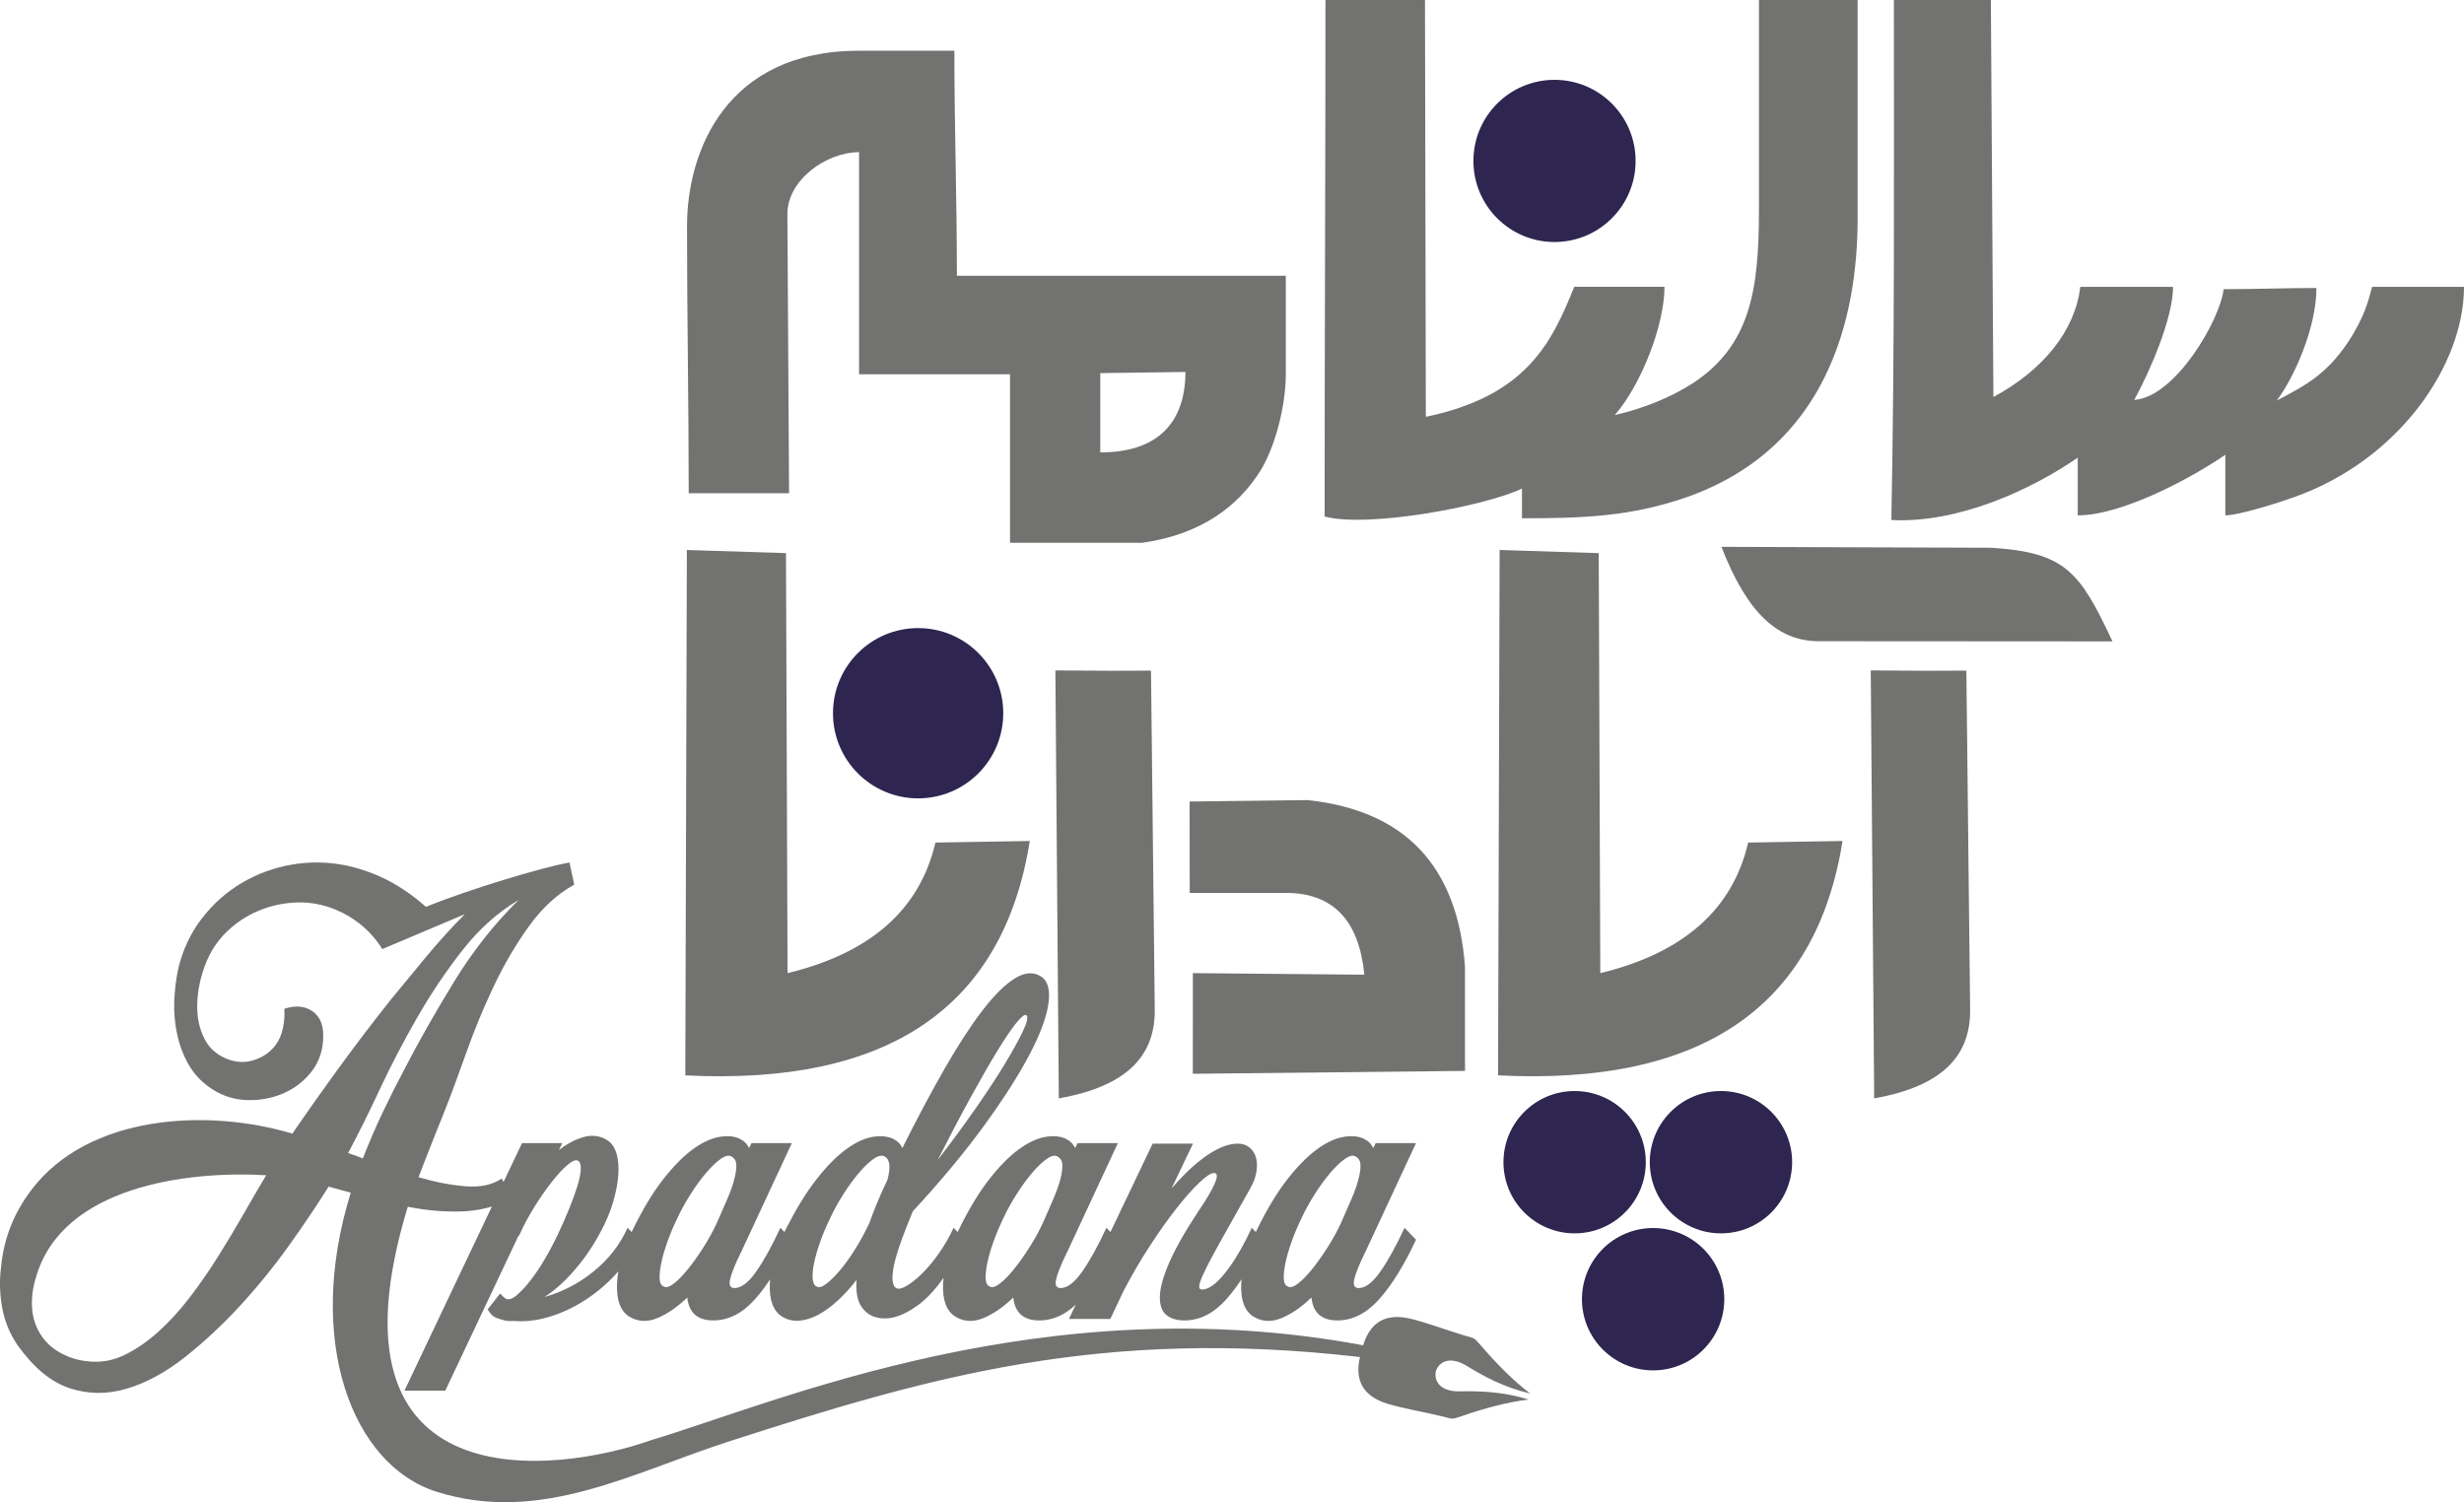 <?xml version="1.0" encoding="UTF-8"?>
<!DOCTYPE svg PUBLIC "-//W3C//DTD SVG 1.1//EN" "http://www.w3.org/Graphics/SVG/1.1/DTD/svg11.dtd">
<!-- Creator: CorelDRAW 2018 (64-Bit) -->
<svg xmlns="http://www.w3.org/2000/svg" xml:space="preserve" width="81.944mm" height="49.96mm" version="1.1" style="shape-rendering:geometricPrecision; text-rendering:geometricPrecision; image-rendering:optimizeQuality; fill-rule:evenodd; clip-rule:evenodd"
viewBox="0 0 9071.41 5530.7"
 xmlns:xlink="http://www.w3.org/1999/xlink">
 <defs>
  <style type="text/css">
   <![CDATA[
    .fil0 {fill:#727271}
    .fil1 {fill:#2E2650}
    .fil2 {fill:#727271;fill-rule:nonzero}
   ]]>
  </style>
 </defs>
 <g id="Layer_x0020_1">
  <path class="fil0" d="M4050.76 1665.62l0 -291.91 313.6 -4.3c0,150.25 -68.3,296.21 -313.6,296.21zm-1515.19 150.25l369.48 0 -6.21 -1028.13c0,-124.48 142.83,-227.52 263.91,-227.52l0 817.77 555.78 0 0 620.31 487.47 0c180.09,-25.75 326.02,-105.17 422.26,-246.83 65.2,-92.29 105.58,-257.57 105.58,-373.48l0 -362.74c-403.64,0 -807.28,0 -1210.92,0 0,-279.03 -9.31,-549.47 -9.31,-828.51l-350.86 0c-490.58,0 -633.4,371.33 -633.4,646.07 0,328.4 6.21,654.65 6.21,983.05z"/>
  <path class="fil0" d="M4876.67 1901.71c161.46,42.93 593.04,-38.64 726.55,-103.02l0 109.46c226.66,0 400.53,-6.44 605.45,-77.27 518.52,-182.45 630.3,-658.95 630.3,-1025.98l0 -804.9 -363.27 0 0 772.7c0,294.06 -31.05,497.96 -242.18,637.48 -86.93,55.81 -186.29,94.44 -288.76,118.05 96.26,-109.47 183.19,-330.55 183.19,-472.21 -114.88,0 -220.45,0 -332.23,0 -83.82,208.2 -176.98,401.37 -546.46,478.64l-3.1 -1534.67 -366.38 0c0,633.19 -3.11,1268.52 -3.11,1901.7z"/>
  <path class="fil0" d="M7857.39 1472.44c58.99,-107.33 142.82,-302.65 142.82,-416.41l-341.54 0c-18.62,160.98 -136.61,306.93 -319.8,405.67l-9.32 -1461.69 -357.06 0c0,637.48 3.1,1279.26 -9.32,1914.59 248.39,12.87 518.52,-113.76 686.19,-229.66l0 212.49c164.56,0 422.26,-139.52 543.36,-223.23l0 223.23c49.67,0 198.71,-47.23 251.49,-66.54 385.01,-135.22 627.2,-485.09 627.2,-774.85 -114.89,0 -220.45,0 -338.44,0 -12.42,45.08 -24.84,107.33 -90.05,206.06 -77.61,113.76 -149.03,154.53 -260.8,212.48 62.09,-81.55 145.93,-266.15 145.93,-414.25 -114.89,0 -223.55,4.3 -341.54,4.3 -12.42,111.61 -176.98,397.08 -329.12,407.82z"/>
  <circle class="fil1" cx="5723.05" cy="592.46" r="298.55"/>
  <path class="fil0" d="M6337.58 2013.29c96.49,248.43 210.91,349.85 364.85,347.48 0,0 358.27,0.22 1074.79,0.68 -119.91,-255.96 -172.86,-327.57 -445.93,-344.77 0,0 -331.24,-1.13 -993.71,-3.39z"/>
  <path class="fil0" d="M6899.96 4043.85c-8.45,-1050.36 -12.66,-1575.53 -12.66,-1575.53 165.21,1.51 270.2,1.73 352.05,0.73 9.16,827.4 13.73,1241.11 13.73,1241.11 4.66,178 -103.65,289.51 -353.11,333.69z"/>
  <path class="fil0" d="M5520.99 2024.87c243.24,7.72 364.85,11.58 364.85,11.58 3.86,1030.86 5.79,1546.3 5.79,1546.3 305.77,-74.03 487.24,-234.26 544.39,-480.68 231.66,-3.86 347.48,-5.8 347.48,-5.8 -97.95,612.99 -520.72,900.63 -1268.31,862.92 3.85,-1289.54 5.79,-1934.32 5.79,-1934.32z"/>
  <path class="fil0" d="M4814.43 2945.71c-294.31,3.52 -434.84,5.28 -434.84,5.28l0.5 336.4c239.39,0 359.06,0 359.06,0 170.07,2.28 264.68,102.67 283.76,301.14 -420.82,-3.86 -631.25,-5.78 -631.25,-5.78l-0.19 370.59c671.82,-7.07 1002.11,-10.56 1002.11,-10.56 0,-255.48 0,-383.19 0,-383.19 -27.3,-370.73 -220.34,-575.35 -579.16,-613.89z"/>
  <path class="fil0" d="M3898.09 4043.85c-8.44,-1050.36 -12.65,-1575.53 -12.65,-1575.53 165.21,1.51 270.19,1.73 352.05,0.73 9.14,827.4 13.73,1241.11 13.73,1241.11 4.65,178 -103.66,289.51 -353.12,333.69z"/>
  <path class="fil0" d="M2528.78 2024.87c243.24,7.72 364.85,11.58 364.85,11.58 3.86,1030.86 5.8,1546.3 5.8,1546.3 305.76,-74.03 487.22,-234.26 544.38,-480.68 231.66,-3.86 347.48,-5.8 347.48,-5.8 -97.95,612.99 -520.71,900.63 -1268.31,862.92 3.86,-1289.54 5.79,-1934.32 5.79,-1934.32z"/>
  <path class="fil1" d="M6335.85 4016.81c144.71,0 262.02,117.31 262.02,262.02 0,144.71 -117.31,262.02 -262.02,262.02 -144.71,0 -262.02,-117.31 -262.02,-262.02 0,-144.71 117.31,-262.02 262.02,-262.02z"/>
  <path class="fil1" d="M5797.1 4016.81c144.71,0 262.02,117.31 262.02,262.02 0,144.71 -117.31,262.02 -262.02,262.02 -144.71,0 -262.02,-117.31 -262.02,-262.02 0,-144.71 117.31,-262.02 262.02,-262.02z"/>
  <path class="fil1" d="M6086.07 4521.26c144.71,0 262.02,117.31 262.02,262.02 0,144.72 -117.31,262.03 -262.02,262.03 -144.72,0 -262.02,-117.31 -262.02,-262.03 0,-144.71 117.3,-262.02 262.02,-262.02z"/>
  <path class="fil1" d="M3380.12 2312.43c173.12,0 313.44,140.33 313.44,313.44 0,173.12 -140.33,313.45 -313.44,313.45 -173.12,0 -313.45,-140.34 -313.45,-313.45 0,-173.12 140.34,-313.44 313.45,-313.44z"/>
  <path class="fil2" d="M2235.29 4197.67c15.89,9.78 27.19,25.66 33.92,47.67 6.72,22.01 9.17,47.98 7.33,77.93 -1.83,29.95 -7.94,62.96 -18.33,99.01 -10.39,36.07 -25.36,72.43 -44.92,109.11 -28.12,53.78 -60.82,102.07 -98.1,144.85 -37.28,42.79 -74.26,75.79 -110.93,99.01 66.01,-18.33 126.52,-49.82 181.53,-94.43 55.01,-44.62 96.58,-98.1 124.7,-160.44l42.17 44c-22,46.45 -50.42,88.63 -85.26,126.52 -34.84,37.89 -73.34,70.29 -115.52,97.19 -42.18,26.89 -85.87,47.06 -131.1,60.51 -45.23,13.44 -88.63,18.33 -130.19,14.67 -12.23,1.22 -23.23,0.61 -33.01,-1.84 -9.78,-2.44 -19.56,-5.5 -29.34,-9.17 -9.78,-3.66 -17.72,-9.78 -23.83,-18.33 -3.68,-4.89 -6.72,-9.18 -9.17,-12.84l45.84 -58.67 7.33 7.33c2.45,2.45 4.58,4.58 6.42,6.42 1.84,1.84 3.97,3.37 6.42,4.58 9.78,6.11 22.62,2.76 38.5,-10.08 15.89,-12.83 33.01,-30.86 51.34,-54.09 18.33,-23.23 36.68,-50.42 55.01,-81.6 18.33,-31.17 34.84,-62.65 49.51,-94.43 13.45,-28.12 26.28,-57.16 38.5,-87.1 12.23,-29.95 22.32,-57.45 30.27,-82.52 7.94,-25.05 12.52,-46.45 13.75,-64.17 1.22,-17.72 -2.45,-29.04 -11,-33.92 -8.56,-3.66 -21.7,2.14 -39.42,17.41 -17.72,15.28 -37.28,36.68 -58.68,64.19 -21.39,27.5 -42.48,58.06 -63.26,91.68 -20.78,33.61 -38.5,66.92 -53.17,99.93l-5.51 7.33 -267.71 566.6 -150.36 0 432.75 -911.33 148.52 0 -12.83 25.67c31.78,-24.44 62.96,-40.64 93.51,-48.59 30.56,-7.95 58.68,-3.97 84.36,11.92zm679.91 10.99l-185.19 397.91 -3.66 7.33c-20.79,42.79 -33.62,74.88 -38.51,96.27 -4.88,21.4 0.61,32.09 16.51,32.09 24.44,0 50.73,-19.87 78.84,-59.6 28.12,-39.72 58.07,-93.81 89.85,-162.27l42.18 44c-44,94.13 -89.24,167.17 -135.69,219.12 -46.45,51.95 -97.79,77.92 -154.02,77.92 -57.45,0 -89.24,-28.12 -95.36,-84.34 -36.66,35.45 -73.65,60.82 -110.93,76.1 -37.28,15.28 -71.81,13.14 -103.6,-6.42 -31.78,-20.78 -46.45,-61.12 -44,-121.02 2.44,-59.9 22.62,-127.74 60.5,-203.54 35.46,-72.12 71.51,-131.71 108.19,-178.77 36.68,-47.07 72.12,-83.44 106.35,-109.11 34.23,-25.67 66.62,-41.56 97.19,-47.67 30.55,-6.11 56.83,-4.28 78.84,5.5 17.11,8.56 28.73,20.17 34.84,34.84l9.18 -18.34 148.52 0zm-275.04 291.56c13.44,-30.56 25.97,-59.29 37.58,-86.18 11.61,-26.9 20.17,-51.04 25.67,-72.43 5.5,-21.39 7.95,-39.11 7.34,-53.17 -0.62,-14.06 -6.42,-24.14 -17.42,-30.25 -9.78,-6.12 -22.92,-3.37 -39.42,8.25 -16.51,11.61 -34.23,28.42 -53.18,50.42 -18.94,22.01 -38.19,48.29 -57.75,78.84 -19.56,30.56 -36.68,61.74 -51.34,93.52 -13.45,28.12 -25.06,55.93 -34.84,83.43 -9.79,27.51 -17.11,52.87 -22.01,76.1 -4.89,23.23 -7.03,42.79 -6.41,58.68 0.61,15.89 5.8,25.67 15.59,29.34 8.55,4.89 20.78,1.22 36.66,-11 15.9,-12.22 33.01,-29.65 51.34,-52.25 18.34,-22.62 37.28,-49.21 56.85,-79.77 19.55,-30.55 36.68,-61.73 51.34,-93.51zm254.51 22c36.68,-72.12 73.35,-131.71 110.02,-178.77 36.68,-47.07 72.13,-83.44 106.35,-109.11 34.23,-25.67 66.32,-41.56 96.27,-47.67 29.96,-6.11 56.54,-4.28 79.77,5.5 17.11,8.56 28.73,20.17 34.84,34.84 55.01,-110.02 107.26,-208.12 156.78,-294.3 49.51,-86.18 95.66,-157.09 138.43,-212.7 42.79,-55.62 82.21,-94.74 118.27,-117.36 36.06,-22.61 68.15,-25.36 96.27,-8.25 25.67,15.89 35.14,48.9 28.42,99.01 -6.72,50.13 -29.95,113.08 -69.68,188.87 -39.73,75.79 -95.35,162.89 -166.86,261.29 -71.51,98.4 -159.22,203.85 -263.13,316.31 -20.78,50.12 -36.97,92.29 -48.59,126.52 -11.61,34.23 -19.26,62.34 -22.93,84.34 -3.66,22.01 -4.27,38.81 -1.83,50.42 2.45,11.61 6.72,18.64 12.83,21.09 7.33,4.88 19.56,2.45 36.68,-7.34 17.11,-9.78 36.06,-24.75 56.83,-44.92 20.79,-20.17 41.57,-44.92 62.35,-74.26 20.78,-29.34 39.12,-61.13 55.01,-95.35l42.18 44c-55.01,116.13 -112.46,196.2 -172.36,240.2 -59.9,44.02 -113.07,58.68 -159.52,44.02 -20.79,-6.11 -37.89,-19.56 -51.34,-40.34 -13.45,-20.78 -18.95,-52.57 -16.51,-95.35 -22.01,28.11 -44.92,53.17 -68.76,75.18 -23.85,22 -47.68,39.42 -71.51,52.25 -23.83,12.84 -47.37,20.17 -70.59,22.01 -23.23,1.84 -44.62,-3.35 -64.17,-15.59 -31.79,-20.78 -46.46,-61.12 -44.02,-121.02 2.45,-59.9 22.62,-127.74 60.51,-203.54zm363.06 -264.04c-10.99,-6.12 -24.75,-3.37 -41.25,8.25 -16.51,11.61 -34.23,28.42 -53.18,50.42 -18.95,22.01 -38.2,48.29 -57.75,78.84 -19.56,30.56 -36.68,61.74 -51.34,93.52 -13.45,28.12 -25.06,55.93 -34.84,83.43 -9.79,27.51 -17.11,52.87 -22.01,76.1 -4.89,23.23 -6.72,42.79 -5.5,58.68 1.22,15.89 6.11,25.67 14.67,29.34 8.56,4.89 20.78,1.22 36.68,-11 15.89,-12.22 33,-29.34 51.34,-51.34 18.33,-22 36.97,-48.29 55.92,-78.84 18.95,-30.56 35.76,-61.74 50.44,-93.52 17.11,-48.9 39.11,-101.46 66.01,-157.68 6.11,-22.01 8.56,-40.34 7.33,-55.01 -1.22,-14.68 -6.72,-25.06 -16.51,-31.17zm520.76 -520.77c-6.11,-3.66 -18.33,5.81 -36.66,28.43 -18.34,22.62 -41.57,56.85 -69.69,102.69 -28.11,45.83 -60.81,102.68 -98.09,170.53 -37.28,67.84 -77.93,145.16 -121.94,231.95 48.9,-63.57 94.74,-125.91 137.53,-187.03 42.78,-61.12 79.15,-116.44 109.1,-165.94 29.96,-49.51 52.56,-90.46 67.85,-122.86 15.28,-32.39 19.25,-51.64 11.91,-57.76zm337.03 471.25l-185.21 397.91 -3.66 7.33c-20.78,42.79 -33.61,74.88 -38.5,96.27 -4.89,21.4 0.61,32.09 16.51,32.09 24.44,0 50.72,-19.87 78.84,-59.6 28.12,-39.72 58.06,-93.81 89.85,-162.27l42.18 44c-44.02,94.13 -89.24,167.17 -135.69,219.12 -46.45,51.95 -97.79,77.92 -154.03,77.92 -57.45,0 -89.24,-28.12 -95.35,-84.34 -36.68,35.45 -73.65,60.82 -110.93,76.1 -37.28,15.28 -71.82,13.14 -103.6,-6.42 -31.79,-20.78 -46.46,-61.12 -44.02,-121.02 2.45,-59.9 22.62,-127.74 60.51,-203.54 35.45,-72.12 71.51,-131.71 108.19,-178.77 36.68,-47.07 72.12,-83.44 106.35,-109.11 34.23,-25.67 66.62,-41.56 97.17,-47.67 30.56,-6.11 56.85,-4.28 78.85,5.5 17.11,8.56 28.73,20.17 34.84,34.84l9.17 -18.34 148.53 0zm-275.05 291.56c13.45,-30.56 25.98,-59.29 37.59,-86.18 11.61,-26.9 20.17,-51.04 25.67,-72.43 5.5,-21.39 7.94,-39.11 7.33,-53.17 -0.61,-14.06 -6.41,-24.14 -17.41,-30.25 -9.79,-6.12 -22.93,-3.37 -39.43,8.25 -16.49,11.61 -34.22,28.42 -53.17,50.42 -18.95,22.01 -38.2,48.29 -57.75,78.84 -19.56,30.56 -36.68,61.74 -51.34,93.52 -13.45,28.12 -25.06,55.93 -34.84,83.43 -9.79,27.51 -17.13,52.87 -22.01,76.1 -4.89,23.23 -7.03,42.79 -6.42,58.68 0.61,15.89 5.81,25.67 15.59,29.34 8.56,4.89 20.78,1.22 36.68,-11 15.89,-12.22 33,-29.65 51.34,-52.25 18.33,-22.62 37.28,-49.21 56.83,-79.77 19.56,-30.55 36.68,-61.73 51.34,-93.51zm767.93 20.17l42.18 44c-44.02,94.13 -89.24,167.17 -135.69,219.12 -46.45,51.95 -97.79,77.92 -154.03,77.92 -28.12,0 -50.42,-6.72 -66.93,-20.17 -16.49,-13.44 -24.44,-36.06 -23.83,-67.84 0.62,-31.78 12.22,-73.65 34.84,-125.61 22.62,-51.94 58.98,-115.82 109.11,-191.61 26.89,-39.11 46.14,-71.81 57.75,-98.09 11.61,-26.28 10.7,-39.42 -2.75,-39.42 -11,0 -29.04,11.91 -54.1,35.76 -25.05,23.83 -53.17,55.62 -84.34,95.35 -31.17,39.73 -63.88,85.87 -98.09,138.43 -34.23,52.56 -66.01,106.97 -95.36,163.2l-49.51 104.51 -152.19 0 308.05 -645.44 148.53 0 -78.84 165.04c46.45,-53.79 90.46,-94.75 132.02,-122.86 41.56,-28.12 78.84,-42.18 111.84,-42.18 15.9,0 29.65,4.27 41.26,12.83 11.61,8.57 19.87,20.48 24.75,35.46 4.89,15.28 5.81,33.31 2.76,54.09 -3.06,20.78 -11.31,42.48 -24.75,65.7 -44.02,77.93 -79.46,141.19 -106.35,189.18 -26.9,47.98 -46.76,85.57 -59.6,112.46 -12.83,26.59 -19.55,44.61 -20.17,53.78 -0.61,9.18 2.76,13.76 10.1,13.76 24.44,0 53.17,-20.79 86.18,-62.35 33,-41.56 65.39,-96.57 97.17,-165.02zm604.73 -311.73l-185.19 397.91 -3.66 7.33c-20.78,42.79 -33.62,74.88 -38.51,96.27 -4.88,21.4 0.62,32.09 16.51,32.09 24.45,0 50.73,-19.87 78.85,-59.6 28.12,-39.72 58.06,-93.81 89.85,-162.27l42.17 44c-44,94.13 -89.23,167.17 -135.69,219.12 -46.45,51.95 -97.79,77.92 -154.02,77.92 -57.45,0 -89.24,-28.12 -95.35,-84.34 -36.68,35.45 -73.65,60.82 -110.93,76.1 -37.28,15.28 -71.82,13.14 -103.61,-6.42 -31.78,-20.78 -46.45,-61.12 -44,-121.02 2.45,-59.9 22.62,-127.74 60.51,-203.54 35.45,-72.12 71.51,-131.71 108.19,-178.77 36.66,-47.07 72.12,-83.44 106.34,-109.11 34.23,-25.67 66.63,-41.56 97.19,-47.67 30.56,-6.11 56.85,-4.28 78.85,5.5 17.11,8.56 28.73,20.17 34.84,34.84l9.17 -18.34 148.52 0zm-275.04 291.56c13.45,-30.56 25.97,-59.29 37.59,-86.18 11.61,-26.9 20.17,-51.04 25.66,-72.43 5.5,-21.39 7.95,-39.11 7.34,-53.17 -0.61,-14.06 -6.42,-24.14 -17.42,-30.25 -9.78,-6.12 -22.92,-3.37 -39.42,8.25 -16.51,11.61 -34.23,28.42 -53.17,50.42 -18.95,22.01 -38.2,48.29 -57.76,78.84 -19.56,30.56 -36.66,61.74 -51.34,93.52 -13.44,28.12 -25.05,55.93 -34.84,83.43 -9.78,27.51 -17.11,52.87 -22,76.1 -4.89,23.23 -7.03,42.79 -6.42,58.68 0.61,15.89 5.8,25.67 15.59,29.34 8.56,4.89 20.78,1.22 36.66,-11 15.9,-12.22 33.01,-29.65 51.34,-52.25 18.34,-22.62 37.28,-49.21 56.85,-79.77 19.56,-30.55 36.68,-61.73 51.34,-93.51z"/>
  <path class="fil2" d="M1407.45 3494.26c-41.16,-65.86 -98.77,-114.46 -172.91,-145.76 -44.47,-18.13 -89.79,-26.78 -135.87,-25.94 -46.15,0.83 -90.22,9.08 -132.15,24.73 -42.06,15.65 -79.94,37.85 -113.69,66.67 -33.78,28.84 -60.55,62.21 -80.34,100.06 -14.73,28.04 -26.71,61.33 -35.86,100.04 -9.01,38.79 -12.32,76.61 -9.82,113.69 2.45,37.02 11.92,70.83 28.44,101.28 16.43,30.48 41.97,53.1 76.61,67.98 34.58,14.79 68.74,16.83 102.51,6.14 33.72,-10.68 60.52,-29.27 80.31,-55.61 13.15,-18.09 22.23,-39.12 27.14,-62.99 4.94,-23.9 6.58,-47.36 4.94,-70.4 39.55,-13.18 73.27,-10.68 101.3,7.41 28.01,18.1 41.99,48.6 41.99,91.36 0,51.11 -13.98,94.76 -41.99,130.95 -28.03,36.26 -63.05,63.45 -105.01,81.55 -41.99,18.09 -86.46,26.37 -133.42,24.7 -46.93,-1.64 -89.36,-14.82 -127.24,-39.49 -36.22,-23.1 -64.66,-51.94 -85.25,-86.53 -20.54,-34.58 -35.38,-72.47 -44.44,-113.66 -9.04,-41.18 -12.75,-82.72 -11.15,-124.67 1.7,-42.06 6.61,-82.01 14.86,-119.87 16.49,-69.13 45.3,-130.57 86.43,-184.05 41.19,-53.55 90.22,-97.21 147.04,-130.98 56.81,-33.74 119.01,-56.41 186.52,-67.96 67.53,-11.48 135.9,-9.85 205.09,4.97 55.95,13.15 107.05,32.11 153.15,56.85 46.13,24.7 90.57,55.98 133.4,93.86 41.21,-16.48 86.91,-33.38 137.15,-50.67 50.27,-17.29 99.64,-33.34 148.27,-48.17 48.53,-14.79 94.23,-27.97 137.13,-39.55 42.79,-11.48 78.2,-19.69 106.17,-24.66l17.29 81.51c-62.58,34.55 -118.2,85.68 -166.76,153.18 -48.6,67.56 -91.79,141.27 -129.68,221.14 -37.95,79.91 -71.27,160.56 -100.08,242.07 -28.84,81.58 -55.61,153.64 -80.31,216.2 -13.15,32.98 -27.97,70.03 -44.46,111.19 -16.43,41.19 -33.75,85.68 -51.88,133.42 62.56,18.12 120.67,29.2 174.15,33.34 53.57,4.14 97.57,-5.34 132.18,-28.41l39.55 74.1c-62.58,29.65 -126,45.33 -190.2,46.96 -64.28,1.64 -129.31,-4.1 -195.2,-17.31 -334.21,1094.77 546.33,983.24 895.12,859.55 462.01,-138.27 1445.19,-569.4 2622.03,-349.59 25.9,-84.02 82.13,-120.73 177.26,-97.02 64.44,16 122.18,38.91 193.85,60.49 39.37,11.89 34.77,5.5 60.64,35.36 61.66,71.88 122.77,132.83 183.28,178.77 -97.08,-22.78 -170.44,-62.8 -240.71,-105.88 -59.31,-32.2 -95.57,-9.17 -106.65,23.75 -7.01,33.96 12.7,72.19 80.16,74.23 82.37,-1.79 165.9,0.68 261.28,29.98 -75.43,9.08 -158.96,30.94 -248.44,61.94 -37.4,12.7 -30.17,9.54 -70.24,-0.06 -72.69,-17.51 -134.16,-26.83 -197.86,-45.49 -94.02,-27.44 -124.1,-87.47 -104.27,-172.84l-0.03 0.06c-953.85,-109.86 -1582.32,71.79 -2324.29,311.17 -355.42,114.68 -693.03,305.44 -1075.48,184.71 -310.21,-98 -485.16,-555.01 -315.65,-1100.97l-81.58 -22.26c-41.16,65.92 -89.36,137.56 -144.51,214.93 -55.21,77.41 -115.29,151.57 -180.35,222.38 -65.09,70.83 -132.99,134.25 -203.83,190.26 -70.83,55.97 -142.06,94.64 -213.72,116.13 -71.64,21.4 -141.63,20.97 -209.99,-1.27 -68.39,-22.26 -132.19,-74.56 -191.47,-156.88 -29.61,-42.83 -49,-89.79 -58.05,-140.84 -9.08,-51.07 -10.31,-101.24 -3.73,-150.68 9.91,-103.77 47.39,-197.36 111.16,-281.63 210.27,-277.9 647.37,-301.54 961.1,-207.59 57.69,-84.01 116.57,-167.19 176.65,-249.55 60.16,-82.34 122.3,-163.9 186.5,-244.61 36.28,-44.42 78.68,-95.96 127.27,-154.37 48.6,-58.48 96.8,-111.57 144.57,-159.39l-303.96 128.5zm-1274.81 1208.12c-11.56,36.22 -16.46,72.53 -14.82,108.72 1.69,36.22 11.51,69.17 29.67,98.8 18.07,29.68 42.76,53.15 74.1,70.41 31.28,17.38 63.39,27.63 96.33,30.91 47.83,6.61 93.5,-0.41 137.09,-21 43.73,-20.57 86.12,-49.43 127.24,-86.51 41.19,-37.02 80.31,-79.82 117.4,-128.45 36.99,-48.54 72.03,-99.21 105.01,-151.92 32.91,-52.71 64.25,-104.95 93.86,-156.91 29.65,-51.84 56.81,-98.38 81.51,-139.57 -292.43,-17.19 -752.04,41.72 -847.41,375.53zm1356.35 -765.83c52.71,-102.15 113.69,-209.63 182.86,-322.49 69.17,-112.78 148.24,-212.86 237.14,-300.18 -75.74,44.52 -144.13,105.44 -205.05,182.91 -60.92,77.38 -116.94,160.56 -167.97,249.46 -51.04,88.95 -97.17,177.45 -138.37,265.6 -41.18,88.15 -79.84,165.97 -116.09,233.49 16.49,4.92 34.55,11.49 54.34,19.76 23.07,-59.28 47.73,-116.56 74.1,-171.73 26.37,-55.19 52.67,-107.48 79.04,-156.82z"/>
 </g>
</svg>
